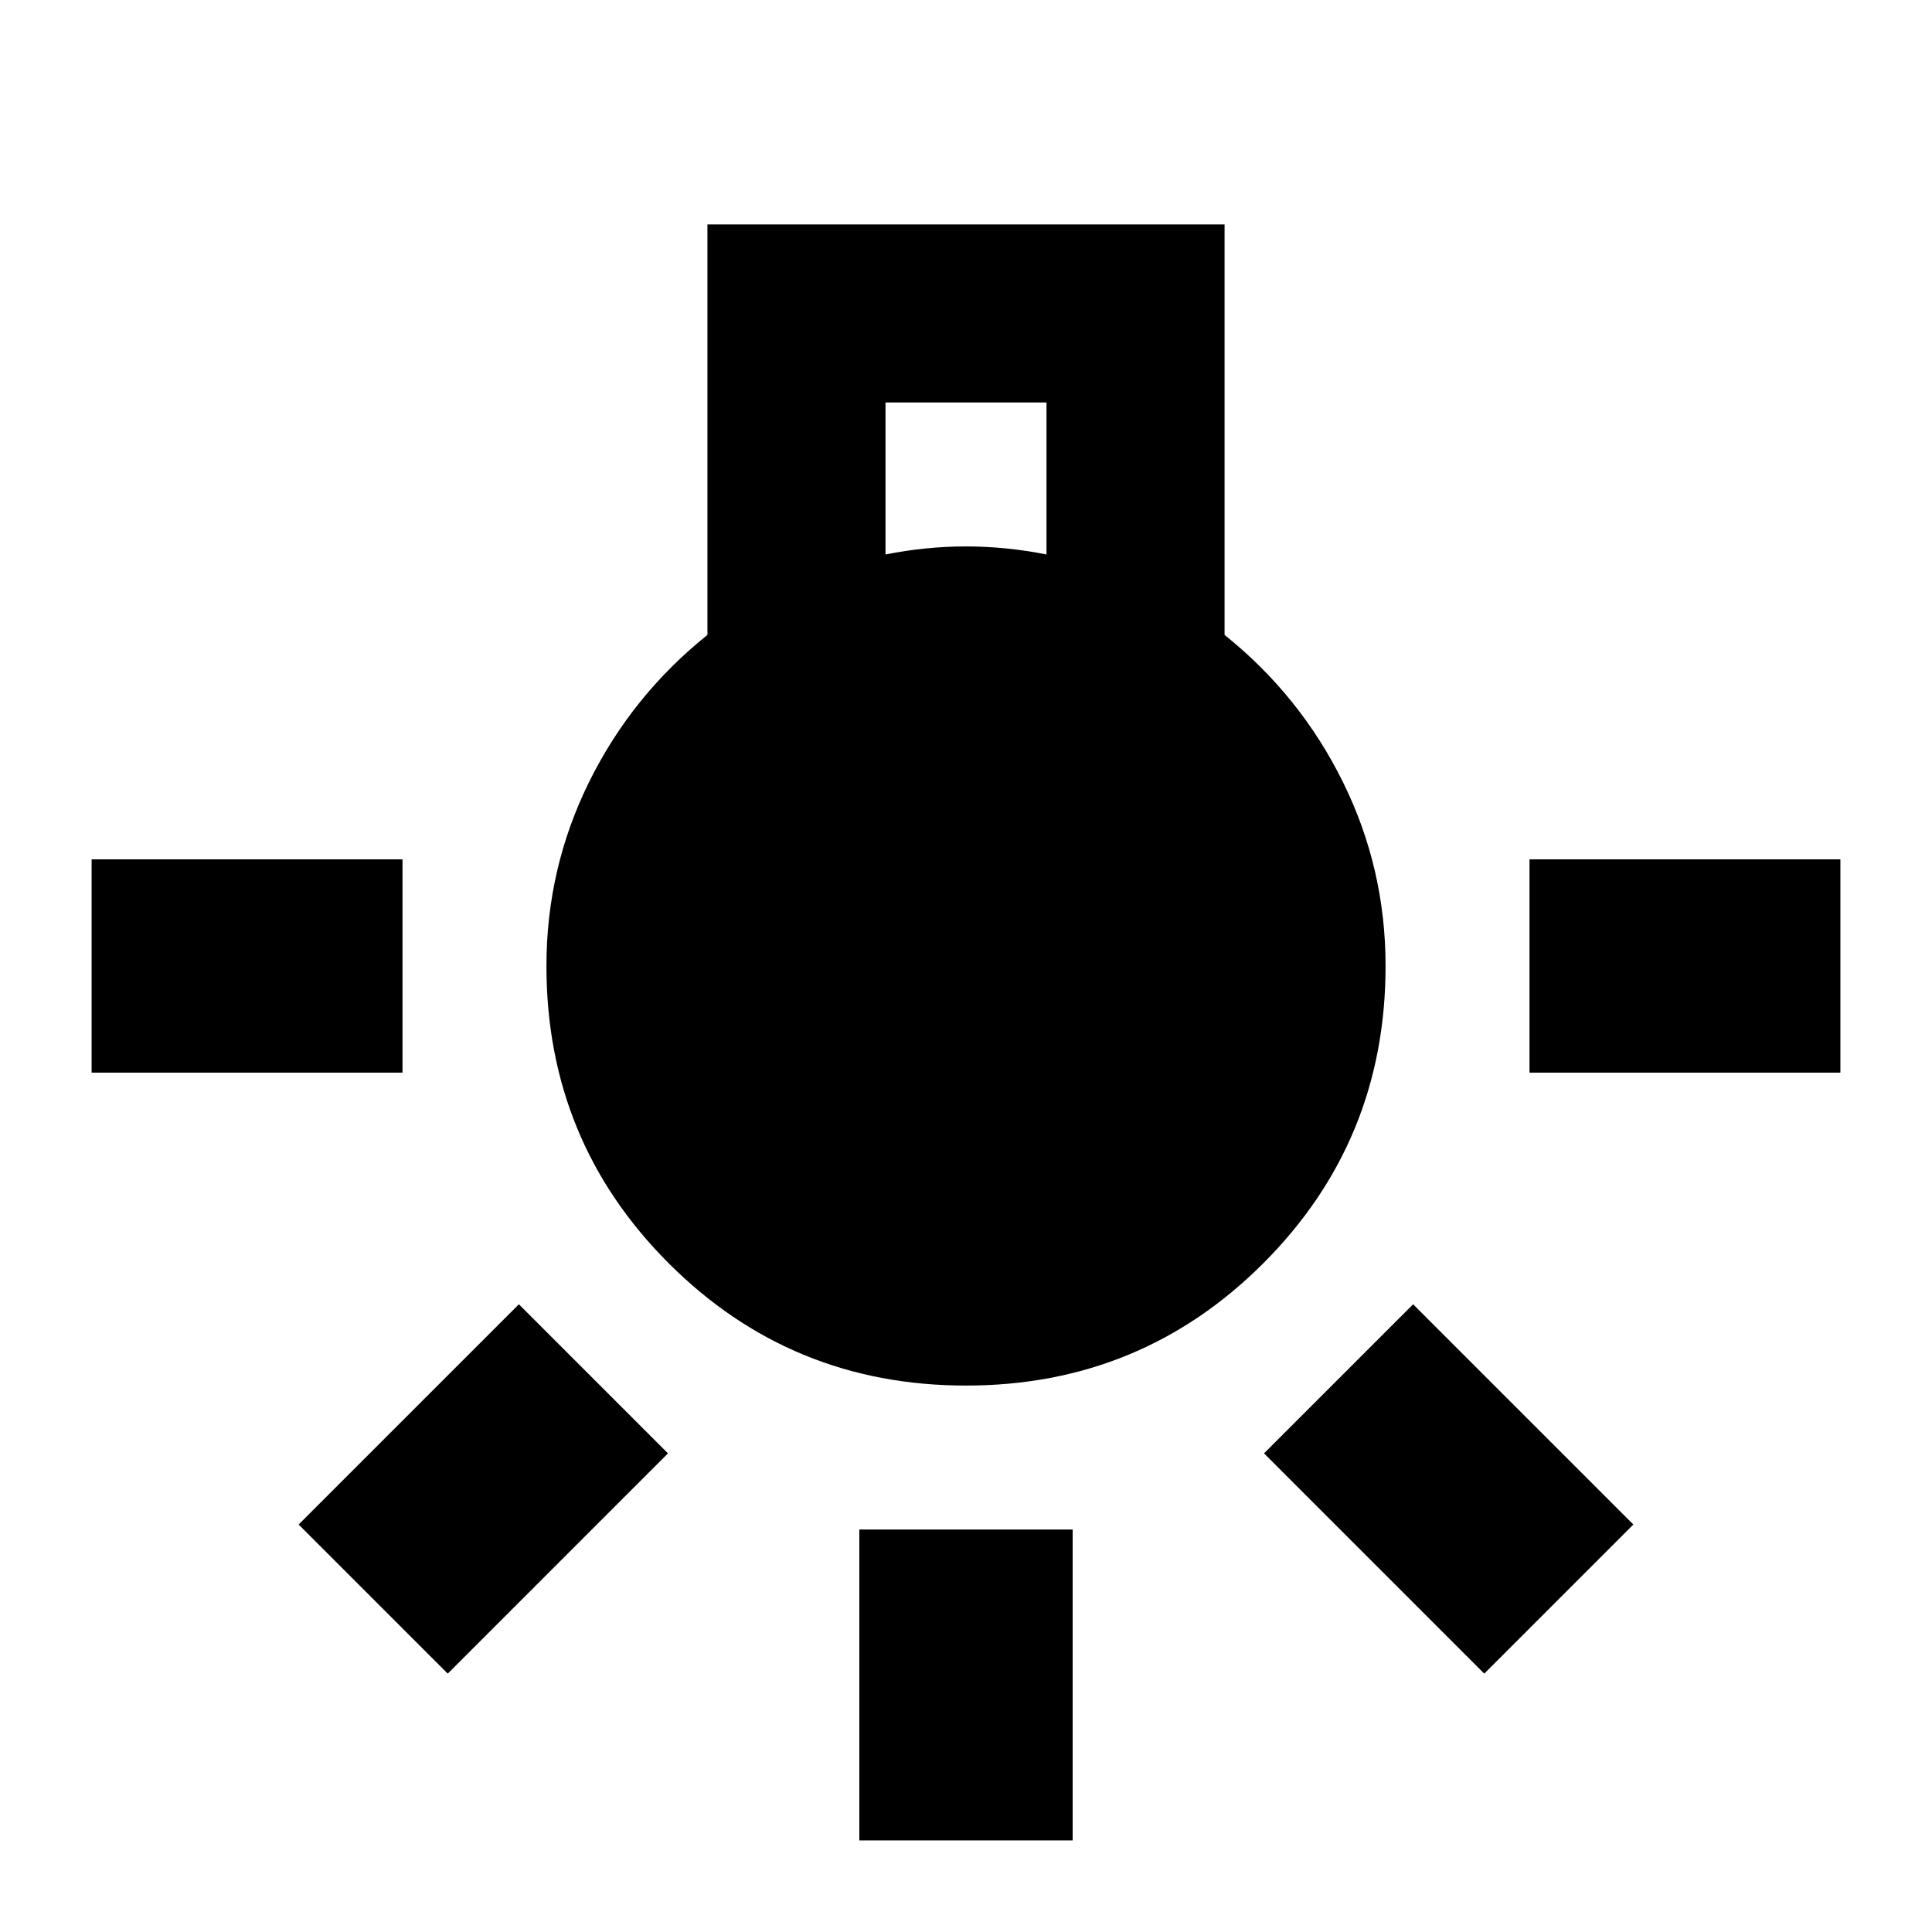 <svg xmlns="http://www.w3.org/2000/svg" height="24" viewBox="0 -960 960 960" width="24"><path d="M427-45.52V-200h106v154.48H427ZM45.52-427v-106H200v106H45.52ZM760-427v-106h154.48v106H760Zm-22.48 298.61L628.09-237.83l74.08-74.08 109.44 109.43-74.09 74.09Zm-515.04 0-74.09-74.09 109.44-109.43 74.08 74.08-109.43 109.44ZM480-271.52q-86.96 0-147.72-60.76-60.76-60.76-60.76-147.72 0-48.57 21.22-91.48 21.22-42.91 58.78-73.04v-203.96h256.96v203.96q37.56 30.13 58.78 73.04 21.22 42.91 21.22 91.48 0 86.96-60.76 147.72-60.76 60.76-147.72 60.76Zm-40-412.96q10-2 20-3t20-1q10 0 20 1t20 3V-760h-80v75.52Z"/></svg>